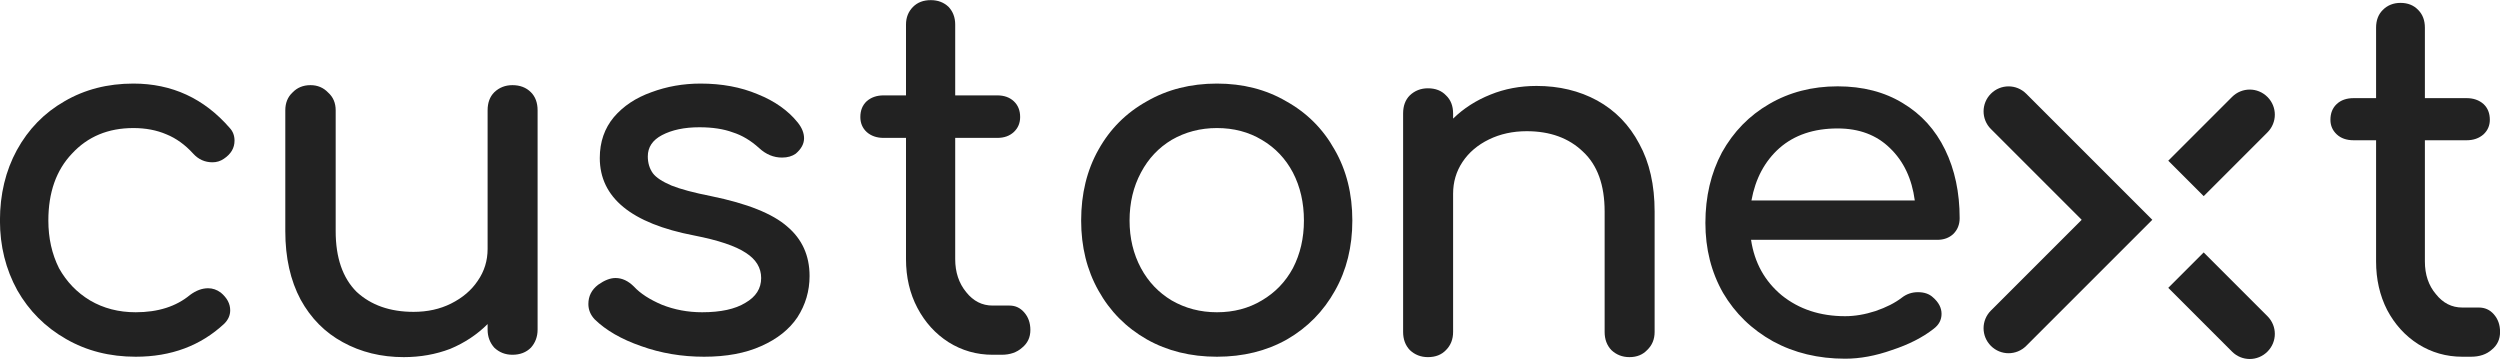<svg id="ehmus4rf1mi1" xmlns="http://www.w3.org/2000/svg" xmlns:xlink="http://www.w3.org/1999/xlink" viewBox="0 0 47.625 6.837" shape-rendering="geometricPrecision" text-rendering="geometricPrecision"><style><![CDATA[#ehmus4rf1mi5 {animation: ehmus4rf1mi5_f_p 3000ms linear 1 normal forwards}@keyframes ehmus4rf1mi5_f_p { 0% {fill: rgb(34,34,34)} 80.667% {fill: rgb(34,34,34);animation-timing-function: cubic-bezier(0.42,0,0.58,1)} 84% {fill: rgb(0,255,102)} 100% {fill: rgb(0,255,102)} }#ehmus4rf1mi6 {animation: ehmus4rf1mi6_f_p 3000ms linear 1 normal forwards}@keyframes ehmus4rf1mi6_f_p { 0% {fill: rgb(34,34,34)} 77% {fill: rgb(34,34,34);animation-timing-function: cubic-bezier(0.42,0,0.58,1)} 80.333% {fill: rgb(0,255,102)} 100% {fill: rgb(0,255,102)} }#ehmus4rf1mi7 {animation: ehmus4rf1mi7_f_p 3000ms linear 1 normal forwards}@keyframes ehmus4rf1mi7_f_p { 0% {fill: rgb(34,34,34)} 73.333% {fill: rgb(34,34,34);animation-timing-function: cubic-bezier(0.42,0,0.58,1)} 76.667% {fill: rgb(0,255,102)} 100% {fill: rgb(0,255,102)} }#ehmus4rf1mi8 {animation: ehmus4rf1mi8_f_p 3000ms linear 1 normal forwards}@keyframes ehmus4rf1mi8_f_p { 0% {fill: rgb(34,34,34)} 69.667% {fill: rgb(34,34,34);animation-timing-function: cubic-bezier(0.42,0,0.58,1)} 73% {fill: rgb(0,255,102)} 100% {fill: rgb(0,255,102)} }#ehmus4rf1mi17_to {animation: ehmus4rf1mi17_to__to 3000ms linear 1 normal forwards}@keyframes ehmus4rf1mi17_to__to { 0% {transform: translate(-3.302px,3.376px)} 65% {transform: translate(-3.302px,3.376px);animation-timing-function: cubic-bezier(0.42,0,0.58,1)} 83% {transform: translate(50.158px,3.419px)} 100% {transform: translate(50.158px,3.419px)} }]]></style><g id="ehmus4rf1mi2" transform="matrix(1 0 0 1 11.719 29.439)"><g id="ehmus4rf1mi3" transform="matrix(7.498 0 0 7.498 76.149 146.864)"><g id="ehmus4rf1mi4"><path id="ehmus4rf1mi5" d="M-5.421,-22.732Q-5.398,-22.732,-5.383,-22.715Q-5.367,-22.697,-5.367,-22.67Q-5.367,-22.642,-5.388,-22.625Q-5.408,-22.607,-5.441,-22.607L-5.463,-22.607Q-5.524,-22.607,-5.575,-22.639Q-5.625,-22.671,-5.654,-22.726Q-5.682,-22.781,-5.682,-22.849L-5.682,-23.157L-5.739,-23.157Q-5.766,-23.157,-5.782,-23.172Q-5.798,-23.187,-5.798,-23.209Q-5.798,-23.234,-5.782,-23.249Q-5.766,-23.264,-5.739,-23.264L-5.682,-23.264L-5.682,-23.443Q-5.682,-23.471,-5.665,-23.488Q-5.647,-23.506,-5.62,-23.506Q-5.592,-23.506,-5.575,-23.488Q-5.558,-23.471,-5.558,-23.443L-5.558,-23.264L-5.452,-23.264Q-5.426,-23.264,-5.409,-23.249Q-5.393,-23.234,-5.393,-23.209Q-5.393,-23.187,-5.409,-23.172Q-5.426,-23.157,-5.452,-23.157L-5.558,-23.157L-5.558,-22.849Q-5.558,-22.799,-5.53,-22.766Q-5.503,-22.732,-5.463,-22.732Z" fill="rgb(34,34,34)" stroke="none" stroke-width="0.031"/><path id="ehmus4rf1mi6" d="M127.893,33.746C127.429,33.746,126.966,33.924,126.611,34.279C125.902,34.989,125.902,36.132,126.611,36.842L133.201,43.432L126.611,50.021C125.901,50.731,125.901,51.874,126.611,52.584C127.321,53.294,128.464,53.294,129.174,52.584L135.766,45.994L138.328,43.432L135.766,40.869L129.174,34.279C128.819,33.924,128.356,33.746,127.893,33.746Z" transform="matrix(0.035 0 0 0.035 -11.092 -24.475)" paint-order="stroke fill markers" fill="rgb(34,34,34)" stroke="none" stroke-width="21.725" stroke-linecap="round"/><path id="ehmus4rf1mi7" d="M-6.74,-22.959Q-6.74,-22.935,-6.756,-22.919Q-6.772,-22.904,-6.797,-22.904L-7.27,-22.904Q-7.257,-22.817,-7.192,-22.763Q-7.126,-22.71,-7.031,-22.71Q-6.994,-22.71,-6.954,-22.723Q-6.913,-22.737,-6.887,-22.757Q-6.869,-22.771,-6.846,-22.771Q-6.822,-22.771,-6.808,-22.758Q-6.786,-22.739,-6.786,-22.716Q-6.786,-22.693,-6.806,-22.678Q-6.848,-22.645,-6.912,-22.624Q-6.974,-22.602,-7.031,-22.602Q-7.133,-22.602,-7.214,-22.646Q-7.295,-22.691,-7.341,-22.769Q-7.386,-22.848,-7.386,-22.947Q-7.386,-23.047,-7.344,-23.126Q-7.3,-23.205,-7.224,-23.249Q-7.147,-23.294,-7.05,-23.294Q-6.954,-23.294,-6.884,-23.251Q-6.814,-23.209,-6.777,-23.133Q-6.74,-23.057,-6.74,-22.959ZM-7.05,-23.187Q-7.141,-23.187,-7.198,-23.137Q-7.254,-23.087,-7.269,-23.004L-6.854,-23.004Q-6.865,-23.087,-6.917,-23.137Q-6.968,-23.187,-7.05,-23.187Z" fill="rgb(34,34,34)" stroke="none" stroke-width="0.031"/><path id="ehmus4rf1mi8" d="M-7.815,-23.295Q-7.729,-23.295,-7.661,-23.258Q-7.592,-23.22,-7.554,-23.148Q-7.515,-23.077,-7.515,-22.976L-7.515,-22.67Q-7.515,-22.642,-7.534,-22.624Q-7.551,-22.606,-7.579,-22.606Q-7.606,-22.606,-7.625,-22.624Q-7.642,-22.642,-7.642,-22.67L-7.642,-22.976Q-7.642,-23.077,-7.697,-23.128Q-7.751,-23.18,-7.84,-23.18Q-7.893,-23.18,-7.936,-23.159Q-7.979,-23.138,-8.003,-23.102Q-8.027,-23.066,-8.027,-23.021L-8.027,-22.67Q-8.027,-22.642,-8.045,-22.624Q-8.062,-22.606,-8.091,-22.606Q-8.118,-22.606,-8.137,-22.624Q-8.154,-22.642,-8.154,-22.67L-8.154,-23.225Q-8.154,-23.254,-8.137,-23.271Q-8.118,-23.289,-8.091,-23.289Q-8.062,-23.289,-8.045,-23.271Q-8.027,-23.254,-8.027,-23.225L-8.027,-23.212Q-7.987,-23.251,-7.932,-23.273Q-7.878,-23.295,-7.815,-23.295Z" fill="rgb(34,34,34)" stroke="none" stroke-width="0.031"/></g><g id="ehmus4rf1mi9" transform="matrix(1 0 0 1 -0.032 0)"><path id="ehmus4rf1mi10" d="M-6.767,-22.051L-6.605,-22.213C-6.58,-22.238,-6.58,-22.278,-6.605,-22.303C-6.63,-22.328,-6.67,-22.328,-6.695,-22.303L-6.857,-22.141Z" transform="matrix(0 1 -1 0 -28.229 -16.015)" paint-order="stroke fill markers" fill="rgb(34,34,34)" stroke="none" stroke-width="0.767" stroke-linecap="round"/><path id="ehmus4rf1mi11" d="M-6.767,-22.051L-6.605,-22.213C-6.58,-22.238,-6.58,-22.278,-6.605,-22.303C-6.63,-22.328,-6.67,-22.328,-6.695,-22.303L-6.857,-22.141Z" transform="matrix(1 0 0 1 0.679 -0.964)" paint-order="stroke fill markers" fill="rgb(34,34,34)" stroke="none" stroke-width="0.767" stroke-linecap="round"/></g><path id="ehmus4rf1mi12" d="M-8.627,-23.301Q-8.528,-23.301,-8.451,-23.256Q-8.372,-23.212,-8.328,-23.133Q-8.283,-23.055,-8.283,-22.953Q-8.283,-22.853,-8.327,-22.775Q-8.371,-22.696,-8.449,-22.651Q-8.527,-22.607,-8.627,-22.607Q-8.727,-22.607,-8.805,-22.651Q-8.884,-22.696,-8.928,-22.775Q-8.972,-22.853,-8.972,-22.953Q-8.972,-23.055,-8.928,-23.133Q-8.884,-23.212,-8.805,-23.256Q-8.727,-23.301,-8.627,-23.301ZM-8.627,-23.188Q-8.69,-23.188,-8.742,-23.158Q-8.792,-23.128,-8.82,-23.075Q-8.849,-23.021,-8.849,-22.953Q-8.849,-22.886,-8.82,-22.832Q-8.792,-22.78,-8.742,-22.75Q-8.69,-22.72,-8.627,-22.72Q-8.563,-22.72,-8.513,-22.75Q-8.462,-22.78,-8.434,-22.832Q-8.406,-22.886,-8.406,-22.953Q-8.406,-23.021,-8.434,-23.075Q-8.462,-23.128,-8.513,-23.158Q-8.563,-23.188,-8.627,-23.188Z" fill="rgb(34,34,34)" stroke="none" stroke-width="0.031"/><path id="ehmus4rf1mi13" d="M-9.154,-22.737Q-9.132,-22.737,-9.117,-22.72Q-9.101,-22.702,-9.101,-22.675Q-9.101,-22.647,-9.122,-22.63Q-9.142,-22.612,-9.174,-22.612L-9.197,-22.612Q-9.258,-22.612,-9.309,-22.644Q-9.359,-22.676,-9.388,-22.731Q-9.417,-22.786,-9.417,-22.855L-9.417,-23.163L-9.474,-23.163Q-9.5,-23.163,-9.517,-23.178Q-9.533,-23.193,-9.533,-23.216Q-9.533,-23.241,-9.517,-23.256Q-9.5,-23.271,-9.474,-23.271L-9.417,-23.271L-9.417,-23.451Q-9.417,-23.478,-9.399,-23.496Q-9.382,-23.513,-9.354,-23.513Q-9.327,-23.513,-9.309,-23.496Q-9.292,-23.478,-9.292,-23.451L-9.292,-23.271L-9.185,-23.271Q-9.159,-23.271,-9.143,-23.256Q-9.127,-23.241,-9.127,-23.216Q-9.127,-23.193,-9.143,-23.178Q-9.159,-23.163,-9.185,-23.163L-9.292,-23.163L-9.292,-22.855Q-9.292,-22.805,-9.264,-22.771Q-9.237,-22.737,-9.197,-22.737Z" fill="rgb(34,34,34)" stroke="none" stroke-width="0.031"/><path id="ehmus4rf1mi14" d="M-9.939,-23.301Q-9.858,-23.301,-9.794,-23.274Q-9.729,-23.248,-9.692,-23.202Q-9.676,-23.182,-9.676,-23.162Q-9.676,-23.141,-9.697,-23.123Q-9.711,-23.113,-9.732,-23.113Q-9.764,-23.113,-9.79,-23.137Q-9.822,-23.166,-9.857,-23.177Q-9.892,-23.19,-9.942,-23.19Q-9.999,-23.19,-10.037,-23.17Q-10.073,-23.151,-10.073,-23.116Q-10.073,-23.091,-10.06,-23.073Q-10.048,-23.057,-10.013,-23.042Q-9.978,-23.028,-9.912,-23.015Q-9.775,-22.987,-9.719,-22.938Q-9.662,-22.89,-9.662,-22.812Q-9.662,-22.755,-9.693,-22.707Q-9.724,-22.661,-9.785,-22.634Q-9.845,-22.607,-9.93,-22.607Q-10.015,-22.607,-10.09,-22.634Q-10.165,-22.66,-10.208,-22.702Q-10.224,-22.719,-10.224,-22.741Q-10.224,-22.771,-10.199,-22.79Q-10.175,-22.807,-10.155,-22.807Q-10.13,-22.807,-10.108,-22.785Q-10.084,-22.759,-10.037,-22.739Q-9.989,-22.72,-9.935,-22.72Q-9.864,-22.72,-9.825,-22.744Q-9.785,-22.767,-9.785,-22.807Q-9.785,-22.846,-9.824,-22.871Q-9.863,-22.897,-9.955,-22.915Q-10.195,-22.961,-10.195,-23.112Q-10.195,-23.173,-10.159,-23.216Q-10.123,-23.258,-10.064,-23.279Q-10.005,-23.301,-9.939,-23.301Z" fill="rgb(34,34,34)" stroke="none" stroke-width="0.031"/><path id="ehmus4rf1mi15" d="M-10.417,-23.297Q-10.388,-23.297,-10.37,-23.279Q-10.353,-23.262,-10.353,-23.233L-10.353,-22.676Q-10.353,-22.649,-10.37,-22.63Q-10.388,-22.612,-10.417,-22.612Q-10.444,-22.612,-10.463,-22.63Q-10.48,-22.649,-10.48,-22.676L-10.48,-22.69Q-10.52,-22.65,-10.575,-22.627Q-10.63,-22.606,-10.693,-22.606Q-10.779,-22.606,-10.848,-22.644Q-10.916,-22.681,-10.955,-22.752Q-10.994,-22.825,-10.994,-22.926L-10.994,-23.233Q-10.994,-23.261,-10.976,-23.278Q-10.958,-23.297,-10.93,-23.297Q-10.903,-23.297,-10.885,-23.278Q-10.866,-23.261,-10.866,-23.233L-10.866,-22.926Q-10.866,-22.825,-10.813,-22.772Q-10.758,-22.721,-10.668,-22.721Q-10.615,-22.721,-10.573,-22.742Q-10.529,-22.764,-10.505,-22.8Q-10.48,-22.836,-10.48,-22.881L-10.48,-23.233Q-10.48,-23.262,-10.463,-23.279Q-10.444,-23.297,-10.417,-23.297Z" fill="rgb(34,34,34)" stroke="none" stroke-width="0.031"/><path id="ehmus4rf1mi16" d="M-11.38,-23.301Q-11.233,-23.301,-11.135,-23.188Q-11.123,-23.175,-11.123,-23.156Q-11.123,-23.128,-11.15,-23.11Q-11.163,-23.101,-11.179,-23.101Q-11.208,-23.101,-11.228,-23.123Q-11.259,-23.157,-11.296,-23.172Q-11.333,-23.188,-11.38,-23.188Q-11.476,-23.188,-11.536,-23.123Q-11.596,-23.06,-11.596,-22.953Q-11.596,-22.886,-11.569,-22.832Q-11.54,-22.78,-11.49,-22.75Q-11.439,-22.72,-11.374,-22.72Q-11.289,-22.72,-11.236,-22.764Q-11.213,-22.781,-11.19,-22.781Q-11.173,-22.781,-11.158,-22.77Q-11.134,-22.75,-11.134,-22.725Q-11.134,-22.706,-11.149,-22.691Q-11.239,-22.607,-11.374,-22.607Q-11.473,-22.607,-11.551,-22.652Q-11.63,-22.697,-11.675,-22.776Q-11.719,-22.856,-11.719,-22.953Q-11.719,-23.053,-11.676,-23.132Q-11.632,-23.212,-11.555,-23.256Q-11.478,-23.301,-11.38,-23.301Z" fill="rgb(34,34,34)" stroke="none" stroke-width="0.031"/></g></g><g id="ehmus4rf1mi17_to" transform="translate(-3.302,3.376)"><polygon id="ehmus4rf1mi17" points="50,23.15 19,76.85 81,76.85 50,23.15" transform="rotate(90) scale(0.103,0.069) translate(-50,-50)" fill="rgb(0,255,102)" stroke="none" stroke-width="1"/></g></svg>